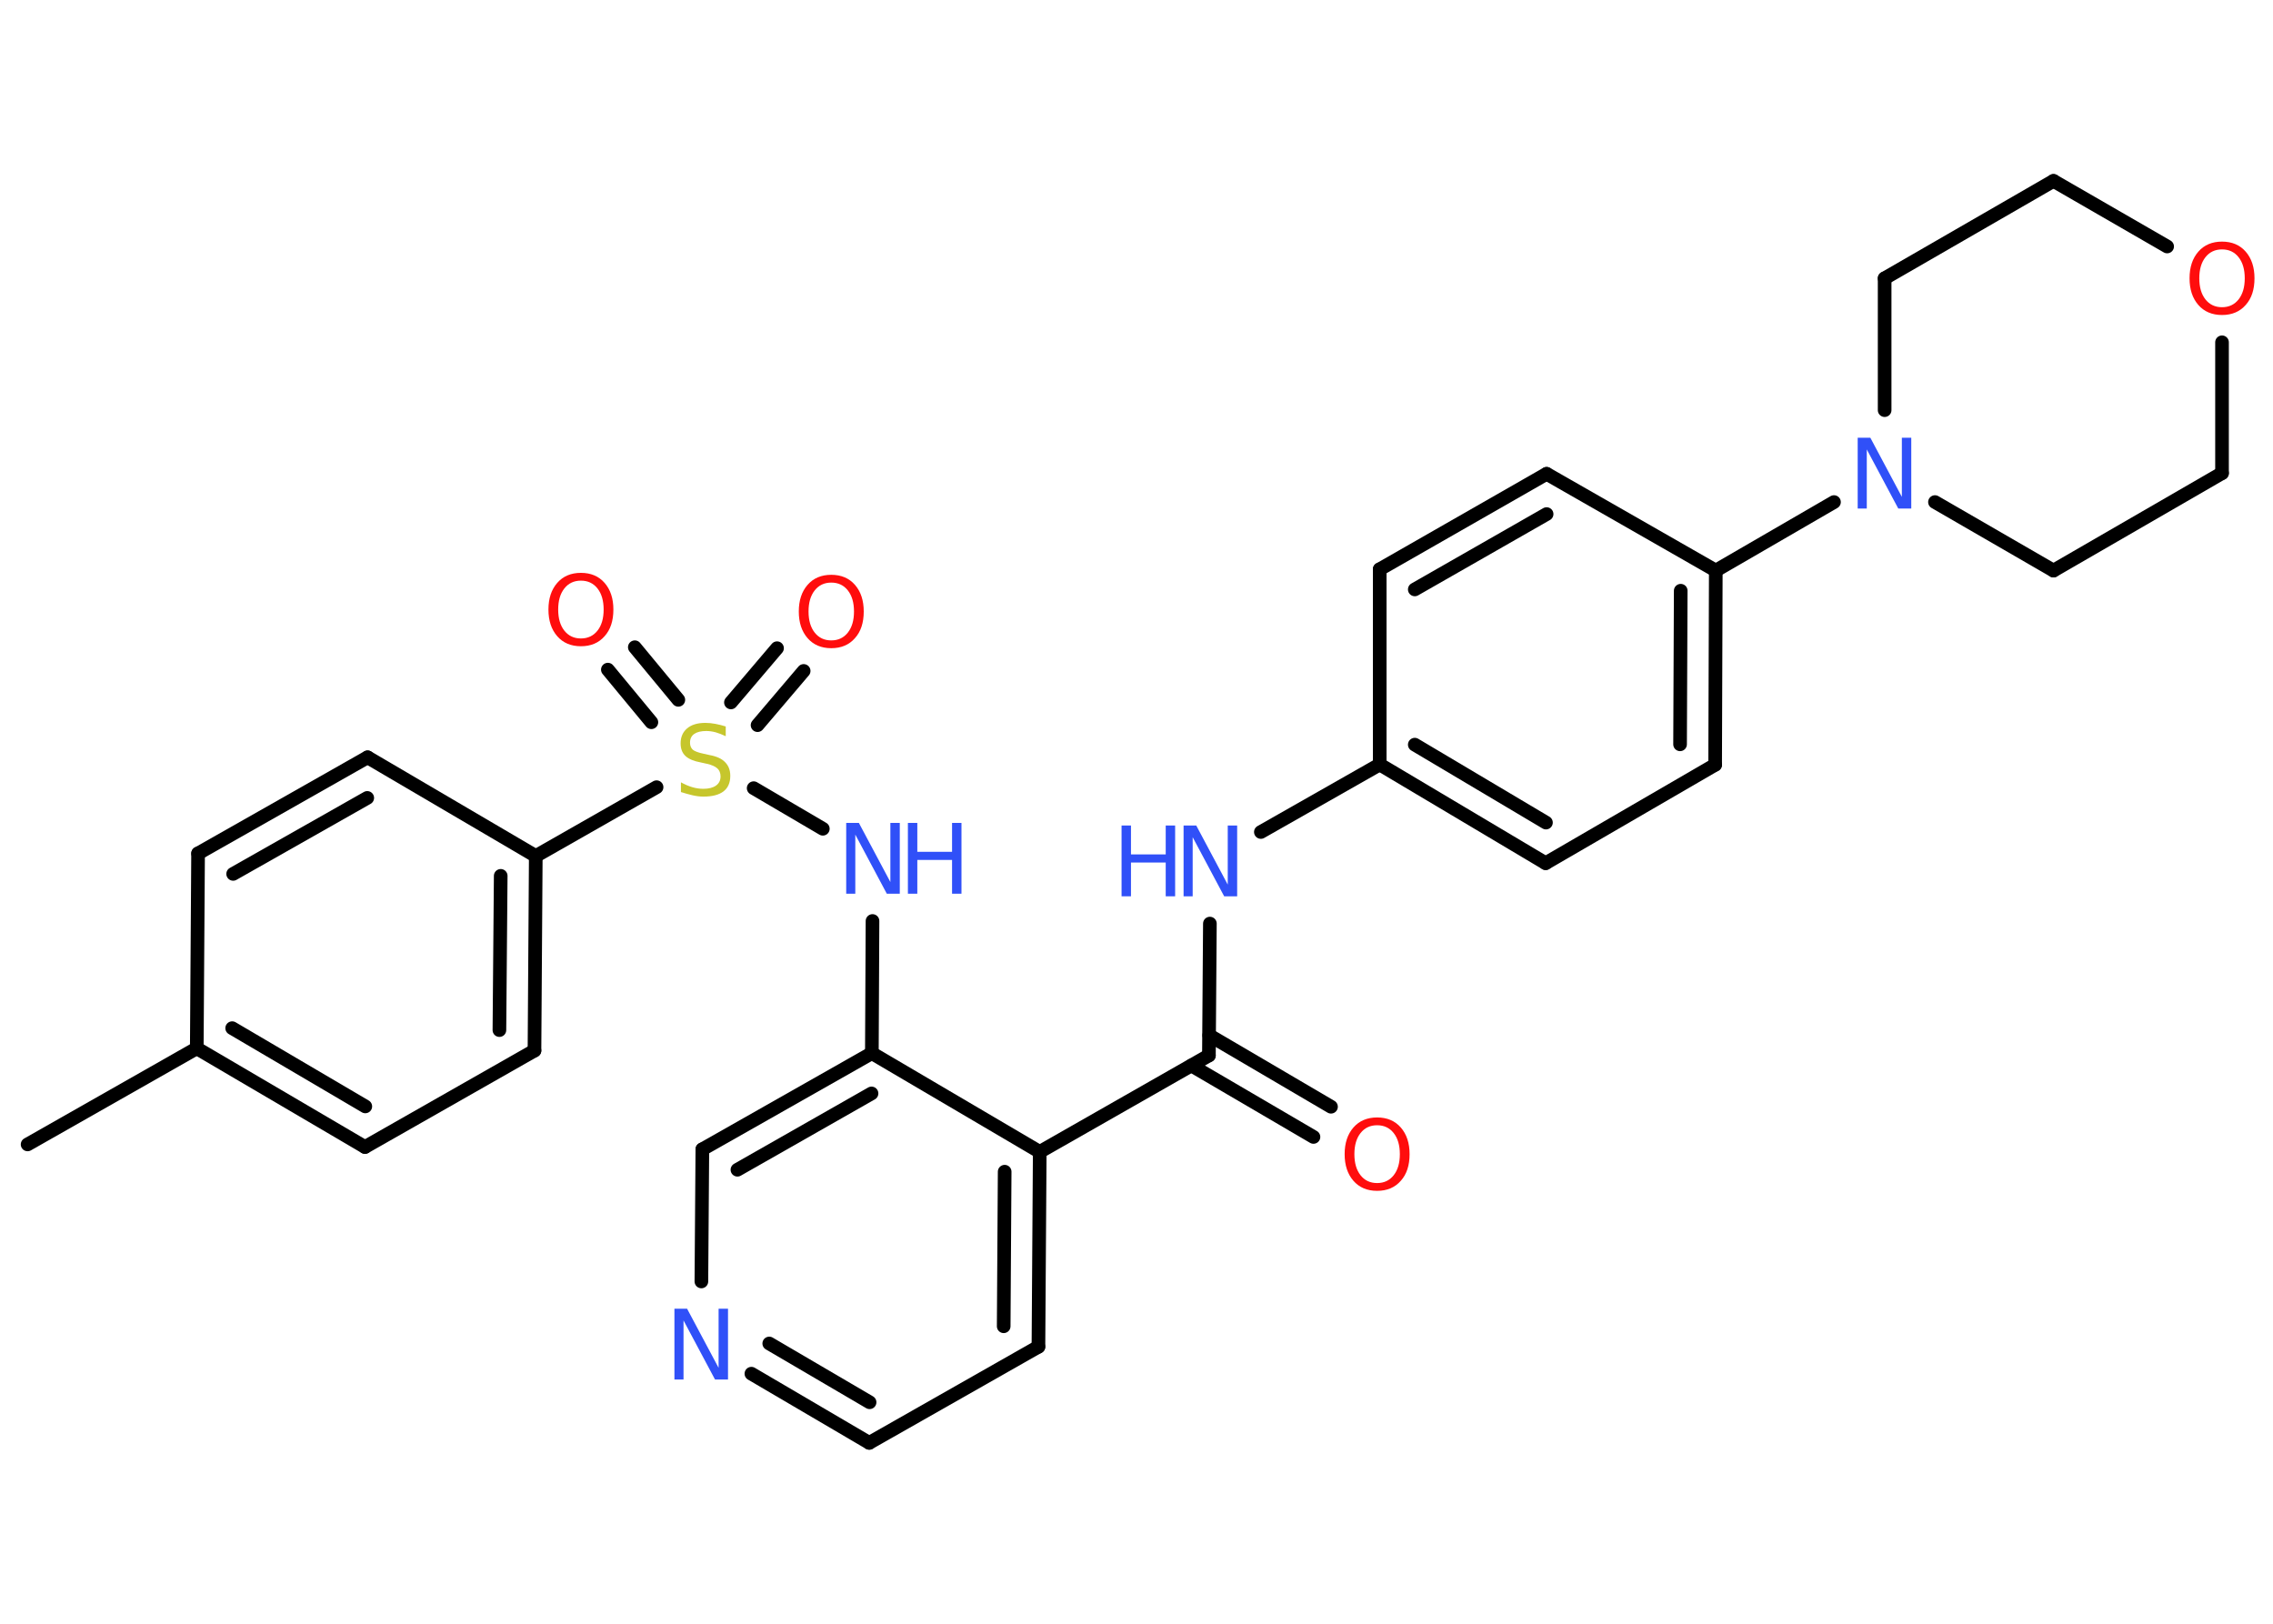 <?xml version='1.0' encoding='UTF-8'?>
<!DOCTYPE svg PUBLIC "-//W3C//DTD SVG 1.1//EN" "http://www.w3.org/Graphics/SVG/1.1/DTD/svg11.dtd">
<svg version='1.2' xmlns='http://www.w3.org/2000/svg' xmlns:xlink='http://www.w3.org/1999/xlink' width='70.0mm' height='50.0mm' viewBox='0 0 70.0 50.0'>
  <desc>Generated by the Chemistry Development Kit (http://github.com/cdk)</desc>
  <g stroke-linecap='round' stroke-linejoin='round' stroke='#000000' stroke-width='.42' fill='#3050F8'>
    <rect x='.0' y='.0' width='70.0' height='50.0' fill='#FFFFFF' stroke='none'/>
    <g id='mol1' class='mol'>
      <line id='mol1bnd1' class='bond' x1='.85' y1='35.24' x2='6.06' y2='32.28'/>
      <g id='mol1bnd2' class='bond'>
        <line x1='6.06' y1='32.28' x2='11.24' y2='35.32'/>
        <line x1='7.15' y1='31.66' x2='11.25' y2='34.07'/>
      </g>
      <line id='mol1bnd3' class='bond' x1='11.24' y1='35.32' x2='16.46' y2='32.35'/>
      <g id='mol1bnd4' class='bond'>
        <line x1='16.46' y1='32.35' x2='16.5' y2='26.36'/>
        <line x1='15.38' y1='31.72' x2='15.42' y2='26.97'/>
      </g>
      <line id='mol1bnd5' class='bond' x1='16.5' y1='26.36' x2='20.22' y2='24.24'/>
      <g id='mol1bnd6' class='bond'>
        <line x1='22.51' y1='21.63' x2='23.93' y2='19.96'/>
        <line x1='23.33' y1='22.33' x2='24.75' y2='20.66'/>
      </g>
      <g id='mol1bnd7' class='bond'>
        <line x1='20.06' y1='22.24' x2='18.72' y2='20.62'/>
        <line x1='20.89' y1='21.55' x2='19.55' y2='19.93'/>
      </g>
      <line id='mol1bnd8' class='bond' x1='23.21' y1='24.27' x2='25.34' y2='25.52'/>
      <line id='mol1bnd9' class='bond' x1='26.87' y1='28.36' x2='26.85' y2='32.43'/>
      <g id='mol1bnd10' class='bond'>
        <line x1='26.85' y1='32.43' x2='21.63' y2='35.39'/>
        <line x1='26.84' y1='33.67' x2='22.71' y2='36.02'/>
      </g>
      <line id='mol1bnd11' class='bond' x1='21.63' y1='35.39' x2='21.6' y2='39.46'/>
      <g id='mol1bnd12' class='bond'>
        <line x1='23.14' y1='42.3' x2='26.77' y2='44.43'/>
        <line x1='23.69' y1='41.37' x2='26.78' y2='43.18'/>
      </g>
      <line id='mol1bnd13' class='bond' x1='26.77' y1='44.43' x2='31.98' y2='41.47'/>
      <g id='mol1bnd14' class='bond'>
        <line x1='31.98' y1='41.47' x2='32.02' y2='35.47'/>
        <line x1='30.91' y1='40.84' x2='30.94' y2='36.08'/>
      </g>
      <line id='mol1bnd15' class='bond' x1='26.85' y1='32.43' x2='32.02' y2='35.47'/>
      <line id='mol1bnd16' class='bond' x1='32.02' y1='35.47' x2='37.23' y2='32.5'/>
      <g id='mol1bnd17' class='bond'>
        <line x1='37.24' y1='31.88' x2='40.99' y2='34.08'/>
        <line x1='36.69' y1='32.81' x2='40.45' y2='35.01'/>
      </g>
      <line id='mol1bnd18' class='bond' x1='37.23' y1='32.5' x2='37.26' y2='28.44'/>
      <line id='mol1bnd19' class='bond' x1='38.83' y1='25.62' x2='42.49' y2='23.54'/>
      <g id='mol1bnd20' class='bond'>
        <line x1='42.49' y1='23.54' x2='47.6' y2='26.58'/>
        <line x1='43.57' y1='22.93' x2='47.61' y2='25.33'/>
      </g>
      <line id='mol1bnd21' class='bond' x1='47.6' y1='26.58' x2='52.82' y2='23.55'/>
      <g id='mol1bnd22' class='bond'>
        <line x1='52.82' y1='23.55' x2='52.84' y2='17.57'/>
        <line x1='51.74' y1='22.92' x2='51.76' y2='18.19'/>
      </g>
      <line id='mol1bnd23' class='bond' x1='52.84' y1='17.57' x2='56.48' y2='15.46'/>
      <line id='mol1bnd24' class='bond' x1='58.04' y1='12.63' x2='58.04' y2='8.57'/>
      <line id='mol1bnd25' class='bond' x1='58.04' y1='8.57' x2='63.24' y2='5.57'/>
      <line id='mol1bnd26' class='bond' x1='63.24' y1='5.57' x2='66.74' y2='7.59'/>
      <line id='mol1bnd27' class='bond' x1='68.43' y1='10.54' x2='68.43' y2='14.57'/>
      <line id='mol1bnd28' class='bond' x1='68.43' y1='14.57' x2='63.24' y2='17.57'/>
      <line id='mol1bnd29' class='bond' x1='59.59' y1='15.46' x2='63.24' y2='17.57'/>
      <line id='mol1bnd30' class='bond' x1='52.84' y1='17.57' x2='47.63' y2='14.59'/>
      <g id='mol1bnd31' class='bond'>
        <line x1='47.63' y1='14.59' x2='42.49' y2='17.53'/>
        <line x1='47.63' y1='15.83' x2='43.57' y2='18.15'/>
      </g>
      <line id='mol1bnd32' class='bond' x1='42.49' y1='23.54' x2='42.49' y2='17.53'/>
      <line id='mol1bnd33' class='bond' x1='16.5' y1='26.36' x2='11.32' y2='23.32'/>
      <g id='mol1bnd34' class='bond'>
        <line x1='11.32' y1='23.32' x2='6.1' y2='26.28'/>
        <line x1='11.31' y1='24.57' x2='7.18' y2='26.91'/>
      </g>
      <line id='mol1bnd35' class='bond' x1='6.06' y1='32.28' x2='6.1' y2='26.28'/>
      <path id='mol1atm6' class='atom' d='M22.35 22.38v.29q-.17 -.08 -.31 -.12q-.15 -.04 -.29 -.04q-.24 .0 -.37 .09q-.13 .09 -.13 .27q.0 .14 .09 .22q.09 .07 .33 .12l.18 .04q.33 .06 .48 .22q.16 .16 .16 .42q.0 .32 -.21 .48q-.21 .16 -.62 .16q-.15 .0 -.33 -.04q-.17 -.04 -.36 -.1v-.3q.18 .1 .35 .15q.17 .05 .34 .05q.25 .0 .39 -.1q.14 -.1 .14 -.28q.0 -.16 -.1 -.25q-.1 -.09 -.32 -.14l-.18 -.04q-.33 -.06 -.48 -.2q-.15 -.14 -.15 -.39q.0 -.29 .2 -.46q.2 -.17 .56 -.17q.15 .0 .31 .03q.16 .03 .32 .08z' stroke='none' fill='#C6C62C'/>
      <path id='mol1atm7' class='atom' d='M25.6 17.94q-.32 .0 -.51 .24q-.19 .24 -.19 .65q.0 .41 .19 .65q.19 .24 .51 .24q.32 .0 .51 -.24q.19 -.24 .19 -.65q.0 -.41 -.19 -.65q-.19 -.24 -.51 -.24zM25.6 17.7q.46 .0 .73 .31q.27 .31 .27 .82q.0 .52 -.27 .82q-.27 .31 -.73 .31q-.46 .0 -.73 -.31q-.27 -.31 -.27 -.82q.0 -.51 .27 -.82q.27 -.31 .73 -.31z' stroke='none' fill='#FF0D0D'/>
      <path id='mol1atm8' class='atom' d='M17.89 17.88q-.32 .0 -.51 .24q-.19 .24 -.19 .65q.0 .41 .19 .65q.19 .24 .51 .24q.32 .0 .51 -.24q.19 -.24 .19 -.65q.0 -.41 -.19 -.65q-.19 -.24 -.51 -.24zM17.89 17.64q.46 .0 .73 .31q.27 .31 .27 .82q.0 .52 -.27 .82q-.27 .31 -.73 .31q-.46 .0 -.73 -.31q-.27 -.31 -.27 -.82q.0 -.51 .27 -.82q.27 -.31 .73 -.31z' stroke='none' fill='#FF0D0D'/>
      <g id='mol1atm9' class='atom'>
        <path d='M26.06 25.34h.39l.97 1.82v-1.82h.29v2.18h-.4l-.97 -1.82v1.82h-.28v-2.18z' stroke='none'/>
        <path d='M27.96 25.34h.29v.89h1.07v-.89h.29v2.18h-.29v-1.04h-1.07v1.04h-.29v-2.18z' stroke='none'/>
      </g>
      <path id='mol1atm12' class='atom' d='M20.77 40.3h.39l.97 1.82v-1.82h.29v2.18h-.4l-.97 -1.82v1.82h-.28v-2.18z' stroke='none'/>
      <path id='mol1atm17' class='atom' d='M42.41 34.65q-.32 .0 -.51 .24q-.19 .24 -.19 .65q.0 .41 .19 .65q.19 .24 .51 .24q.32 .0 .51 -.24q.19 -.24 .19 -.65q.0 -.41 -.19 -.65q-.19 -.24 -.51 -.24zM42.41 34.41q.46 .0 .73 .31q.27 .31 .27 .82q.0 .52 -.27 .82q-.27 .31 -.73 .31q-.46 .0 -.73 -.31q-.27 -.31 -.27 -.82q.0 -.51 .27 -.82q.27 -.31 .73 -.31z' stroke='none' fill='#FF0D0D'/>
      <g id='mol1atm18' class='atom'>
        <path d='M36.45 25.42h.39l.97 1.82v-1.82h.29v2.18h-.4l-.97 -1.82v1.82h-.28v-2.18z' stroke='none'/>
        <path d='M34.54 25.42h.29v.89h1.07v-.89h.29v2.18h-.29v-1.04h-1.07v1.04h-.29v-2.18z' stroke='none'/>
      </g>
      <path id='mol1atm23' class='atom' d='M57.21 13.48h.39l.97 1.82v-1.82h.29v2.18h-.4l-.97 -1.82v1.82h-.28v-2.18z' stroke='none'/>
      <path id='mol1atm26' class='atom' d='M68.43 7.68q-.32 .0 -.51 .24q-.19 .24 -.19 .65q.0 .41 .19 .65q.19 .24 .51 .24q.32 .0 .51 -.24q.19 -.24 .19 -.65q.0 -.41 -.19 -.65q-.19 -.24 -.51 -.24zM68.43 7.44q.46 .0 .73 .31q.27 .31 .27 .82q.0 .52 -.27 .82q-.27 .31 -.73 .31q-.46 .0 -.73 -.31q-.27 -.31 -.27 -.82q.0 -.51 .27 -.82q.27 -.31 .73 -.31z' stroke='none' fill='#FF0D0D'/>
    </g>
  </g>
</svg>
